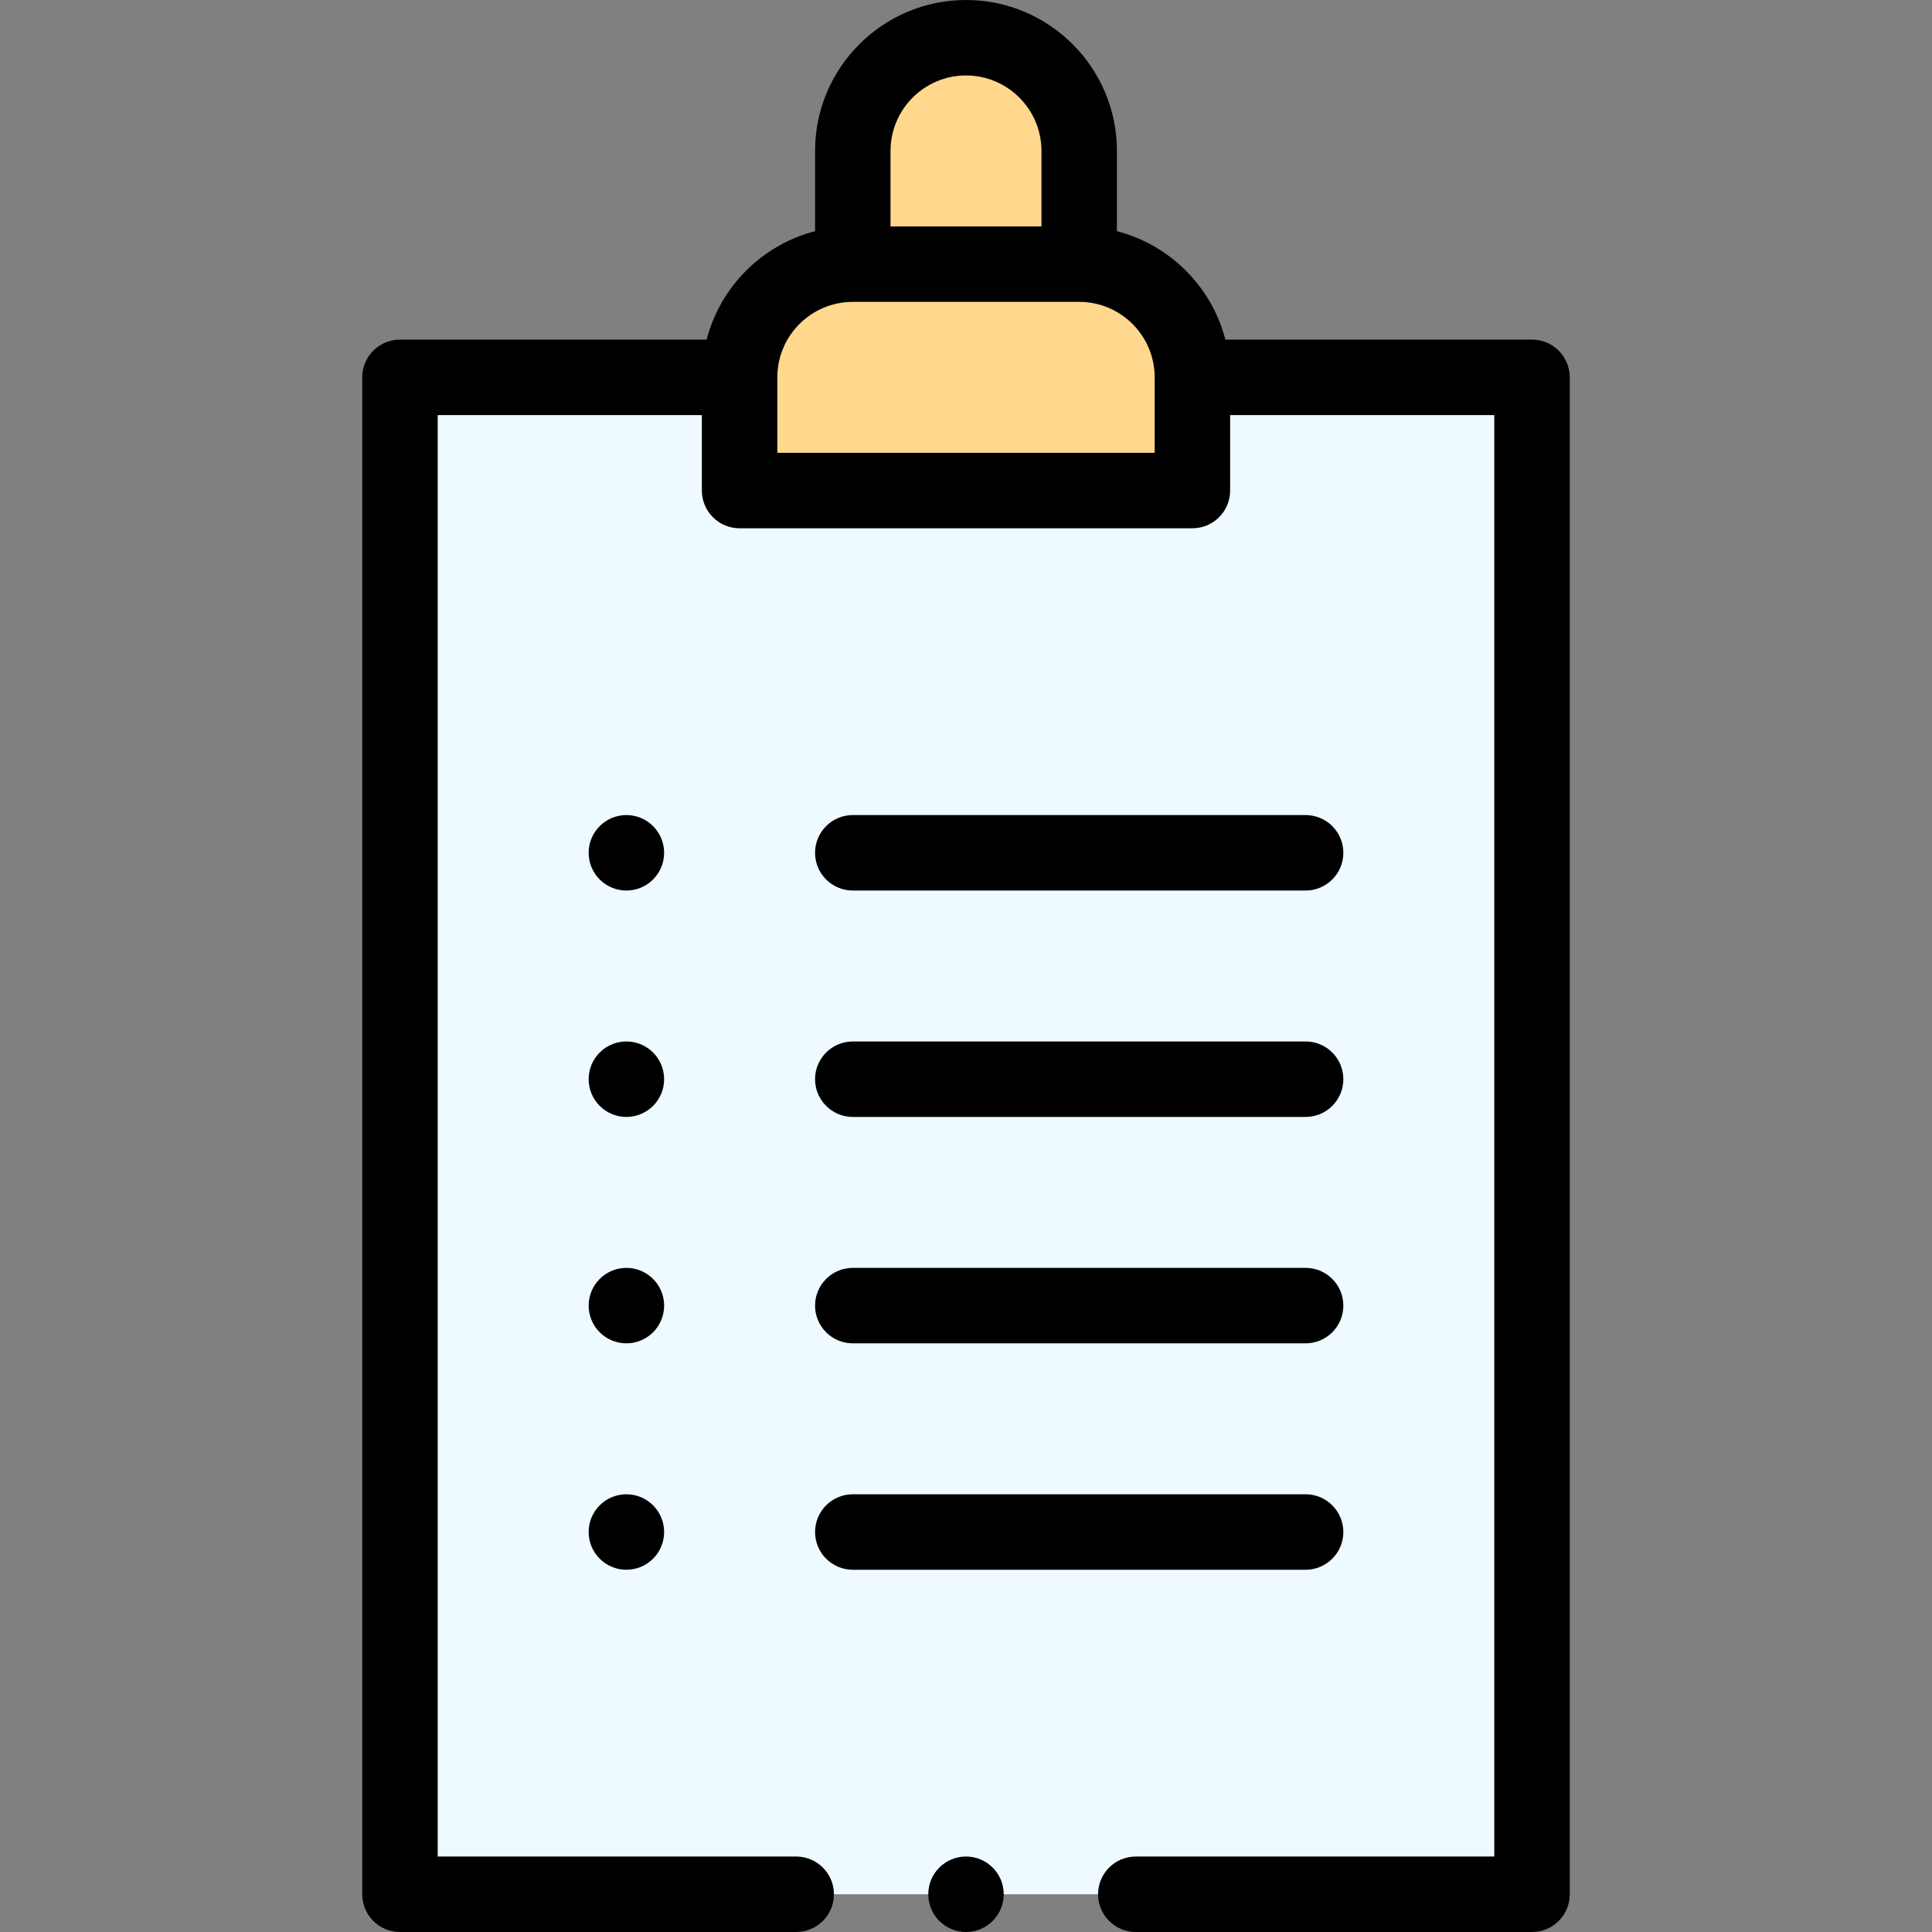 <svg id="Capa_1" enable-background="new 0 0 512 512" height="512" viewBox="0 0 512 512" width="512" xmlns="http://www.w3.org/2000/svg"><rect x="0" y="0" width="512" height="512" fill="#808080" stroke="none"/><g><g><path d="m106 100v402h300v-402z" fill="#eefaff"/><path d="m286 70v-30c0-16.57-13.43-30-30-30s-30 13.43-30 30v30c-16.57 0-30 13.43-30 30v30h120v-30c0-16.57-13.43-30-30-30z" fill="#ffd88e"/></g><g><circle cx="166" cy="226" r="10"/><circle cx="166" cy="286" r="10"/><circle cx="166" cy="346" r="10"/><circle cx="166" cy="406" r="10"/><path d="m226 236h120c5.522 0 10-4.478 10-10s-4.478-10-10-10h-120c-5.522 0-10 4.478-10 10s4.478 10 10 10z"/><path d="m226 296h120c5.522 0 10-4.478 10-10s-4.478-10-10-10h-120c-5.522 0-10 4.478-10 10s4.478 10 10 10z"/><path d="m226 356h120c5.522 0 10-4.478 10-10s-4.478-10-10-10h-120c-5.522 0-10 4.478-10 10s4.478 10 10 10z"/><path d="m226 416h120c5.522 0 10-4.478 10-10s-4.478-10-10-10h-120c-5.522 0-10 4.478-10 10s4.478 10 10 10z"/><path d="m406 90h-81.266c-3.626-14.035-14.698-25.108-28.734-28.734v-21.266c0-22.056-17.944-40-40-40s-40 17.944-40 40v21.266c-14.035 3.626-25.108 14.699-28.734 28.734h-81.266c-5.522 0-10 4.478-10 10v402c0 5.522 4.478 10 10 10h105c5.522 0 10-4.478 10-10s-4.478-10-10-10h-95v-382h70v20c0 5.522 4.478 10 10 10h120c5.522 0 10-4.478 10-10v-20h70v382h-95c-5.522 0-10 4.478-10 10s4.478 10 10 10h105c5.522 0 10-4.478 10-10v-402c0-5.522-4.477-10-10-10zm-170-50c0-11.028 8.972-20 20-20s20 8.972 20 20v20h-40zm70 80h-100v-20c0-11.028 8.972-20 20-20h60c11.028 0 20 8.972 20 20z"/><circle cx="256" cy="502" r="10"/></g></g></svg>